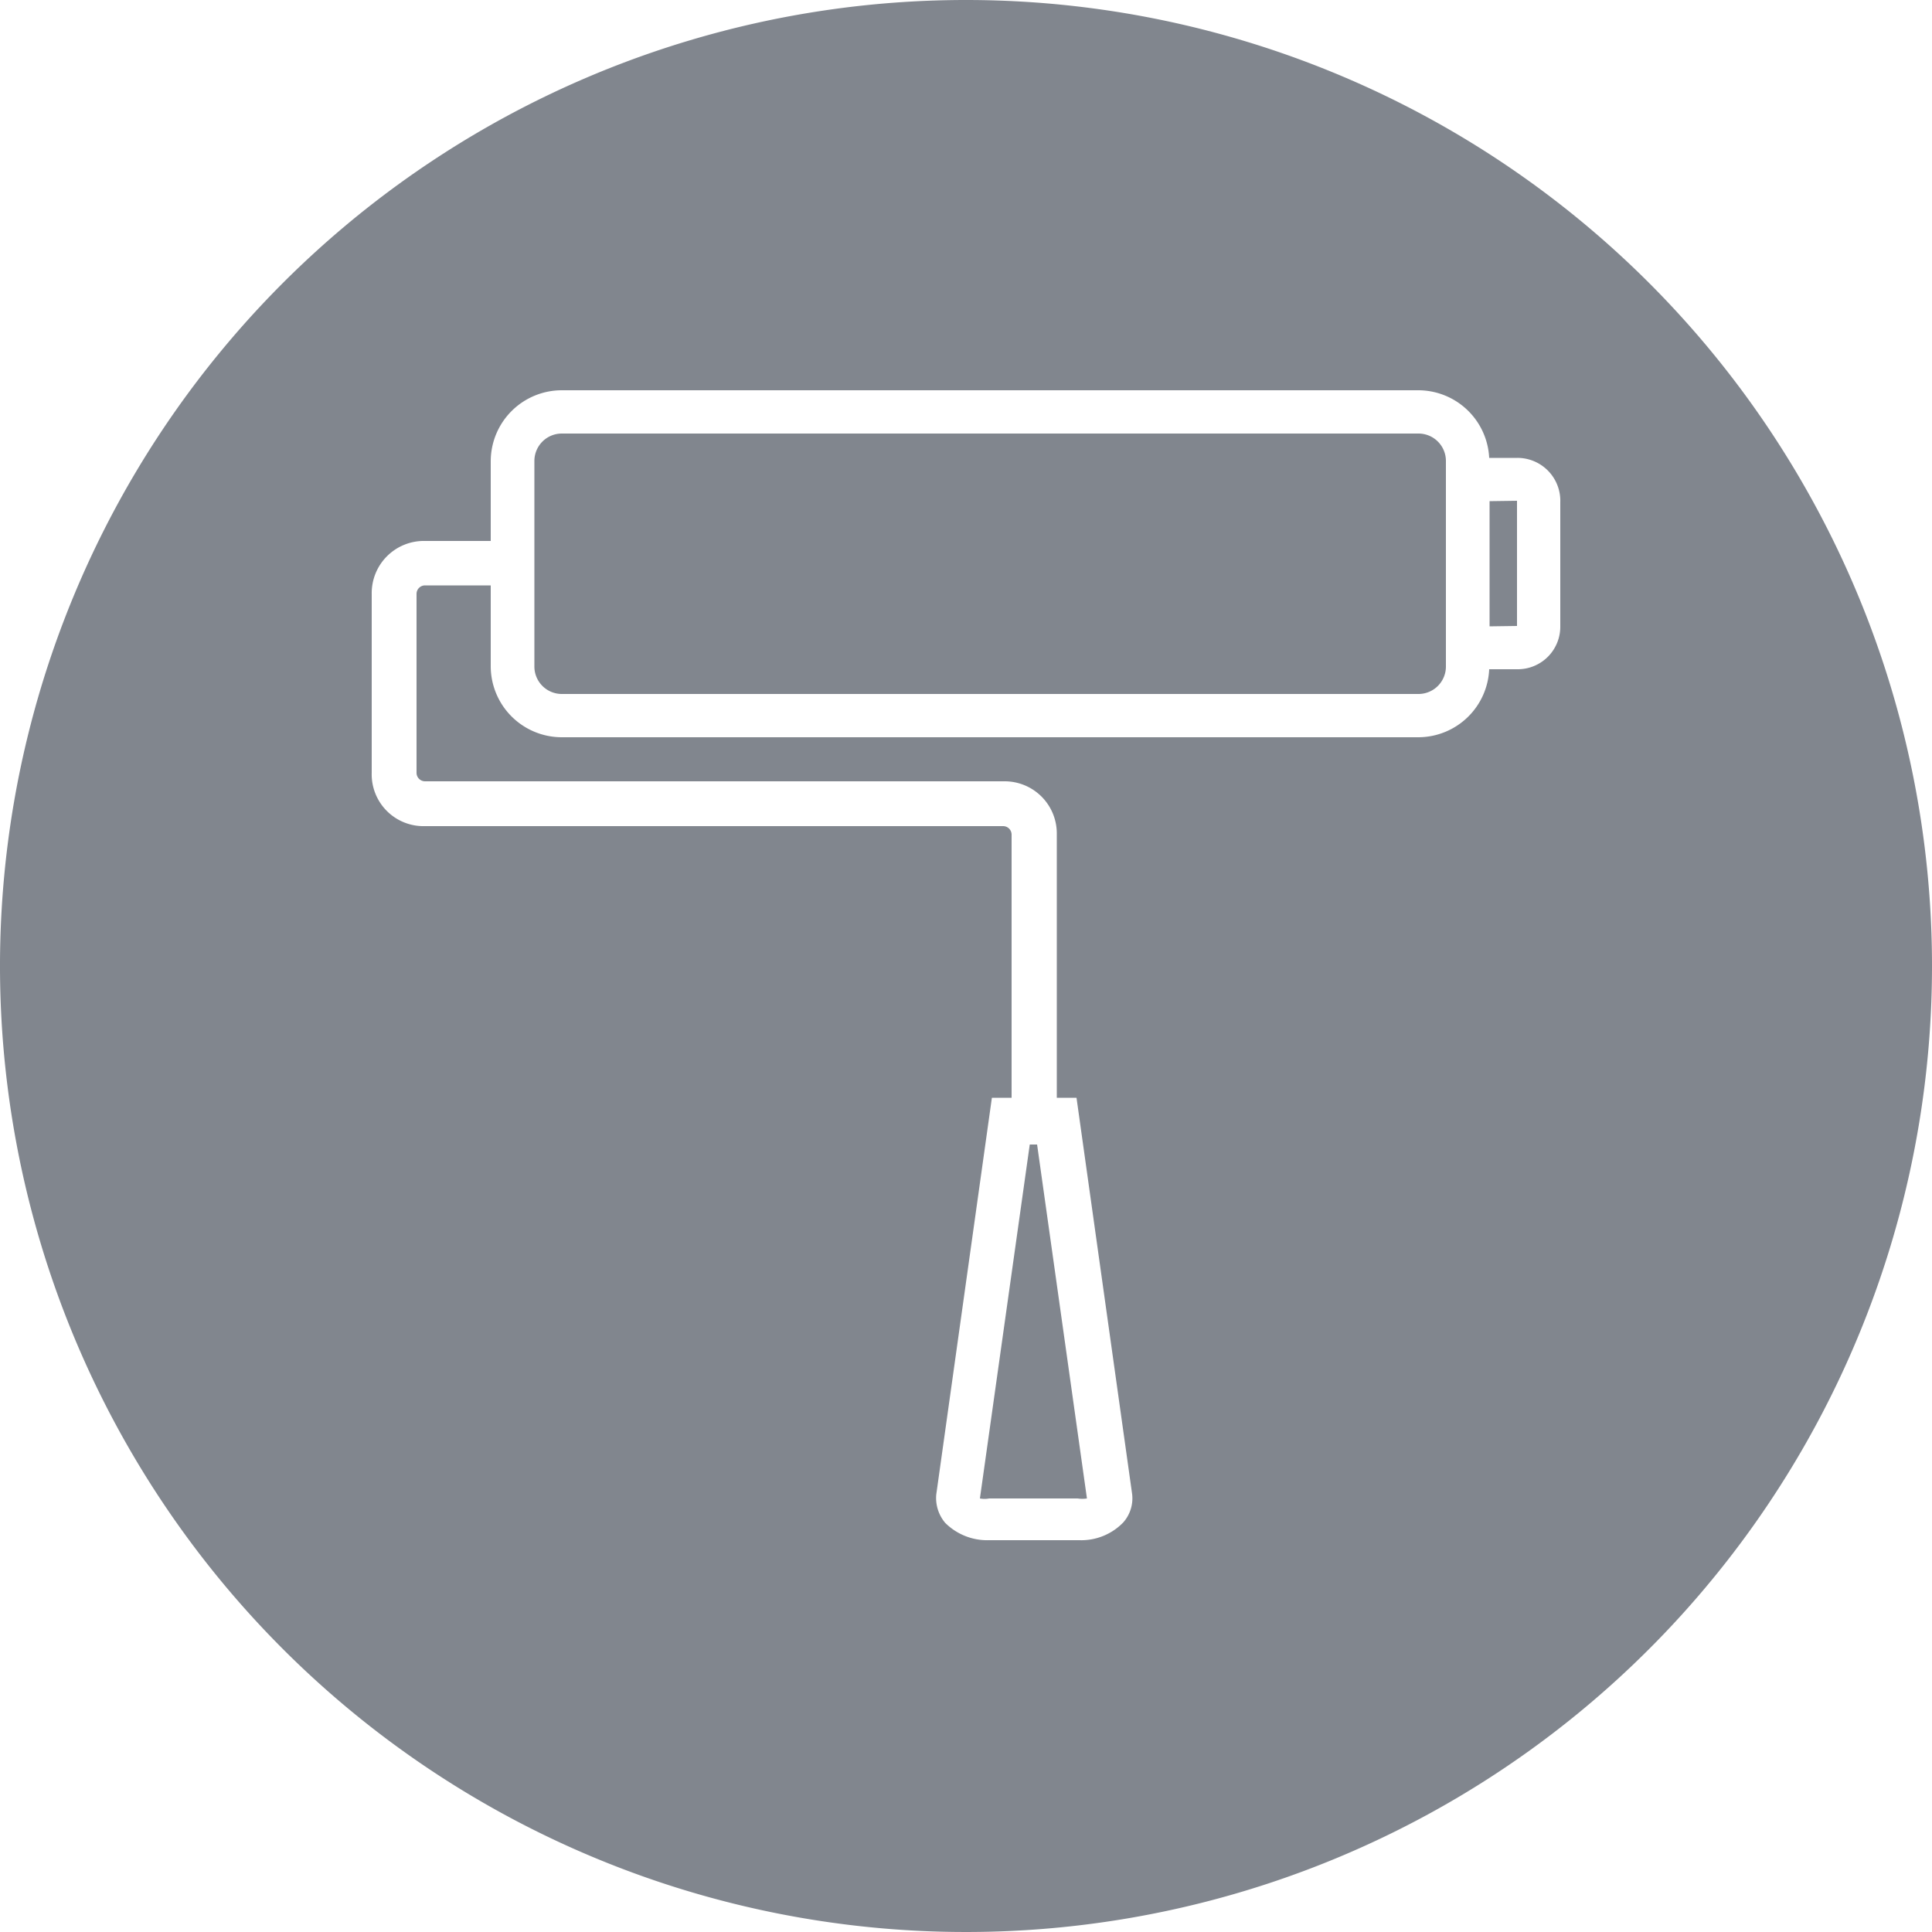 <svg id="Слой_1" data-name="Слой 1" xmlns="http://www.w3.org/2000/svg" viewBox="0 0 50 50"><defs><style>.cls-1{fill:#81868e;}</style></defs><polygon class="cls-1" points="38.55 16.21 39.26 16.2 39.26 12.96 38.55 12.97 38.55 16.21"/><path class="cls-1" d="M25.6,38.78h2.29a.75.75,0,0,0,.24,0l-1.29-9.16h-.19l-1.29,9.16A.65.65,0,0,0,25.6,38.78Z"/><path class="cls-1" d="M36.71,11.22H14.54a.71.71,0,0,0-.71.72v5.3a.71.71,0,0,0,.71.72H36.71a.71.71,0,0,0,.71-.72v-5.3A.71.71,0,0,0,36.71,11.22Z"/><path class="cls-1" d="M25,0A25,25,0,1,0,50,25,25,25,0,0,0,25,0ZM40.38,16.21a1.1,1.1,0,0,1-1.11,1.11h-.73a1.84,1.84,0,0,1-1.83,1.76H14.54a1.84,1.84,0,0,1-1.84-1.84V15.15H11a.22.22,0,0,0-.22.22V20a.22.22,0,0,0,.22.22H26a1.35,1.35,0,0,1,1.35,1.34v6.85h.51l1.44,10.26a.94.94,0,0,1-.23.73,1.51,1.51,0,0,1-1.14.46H25.6a1.54,1.54,0,0,1-1.14-.45,1,1,0,0,1-.23-.73l1.44-10.27h.51V21.6a.22.22,0,0,0-.22-.22H11A1.34,1.34,0,0,1,9.62,20V15.37A1.35,1.35,0,0,1,11,14H12.7V11.94a1.84,1.84,0,0,1,1.84-1.84H36.71a1.84,1.84,0,0,1,1.83,1.75h.73A1.11,1.11,0,0,1,40.38,13Z"/></svg>
